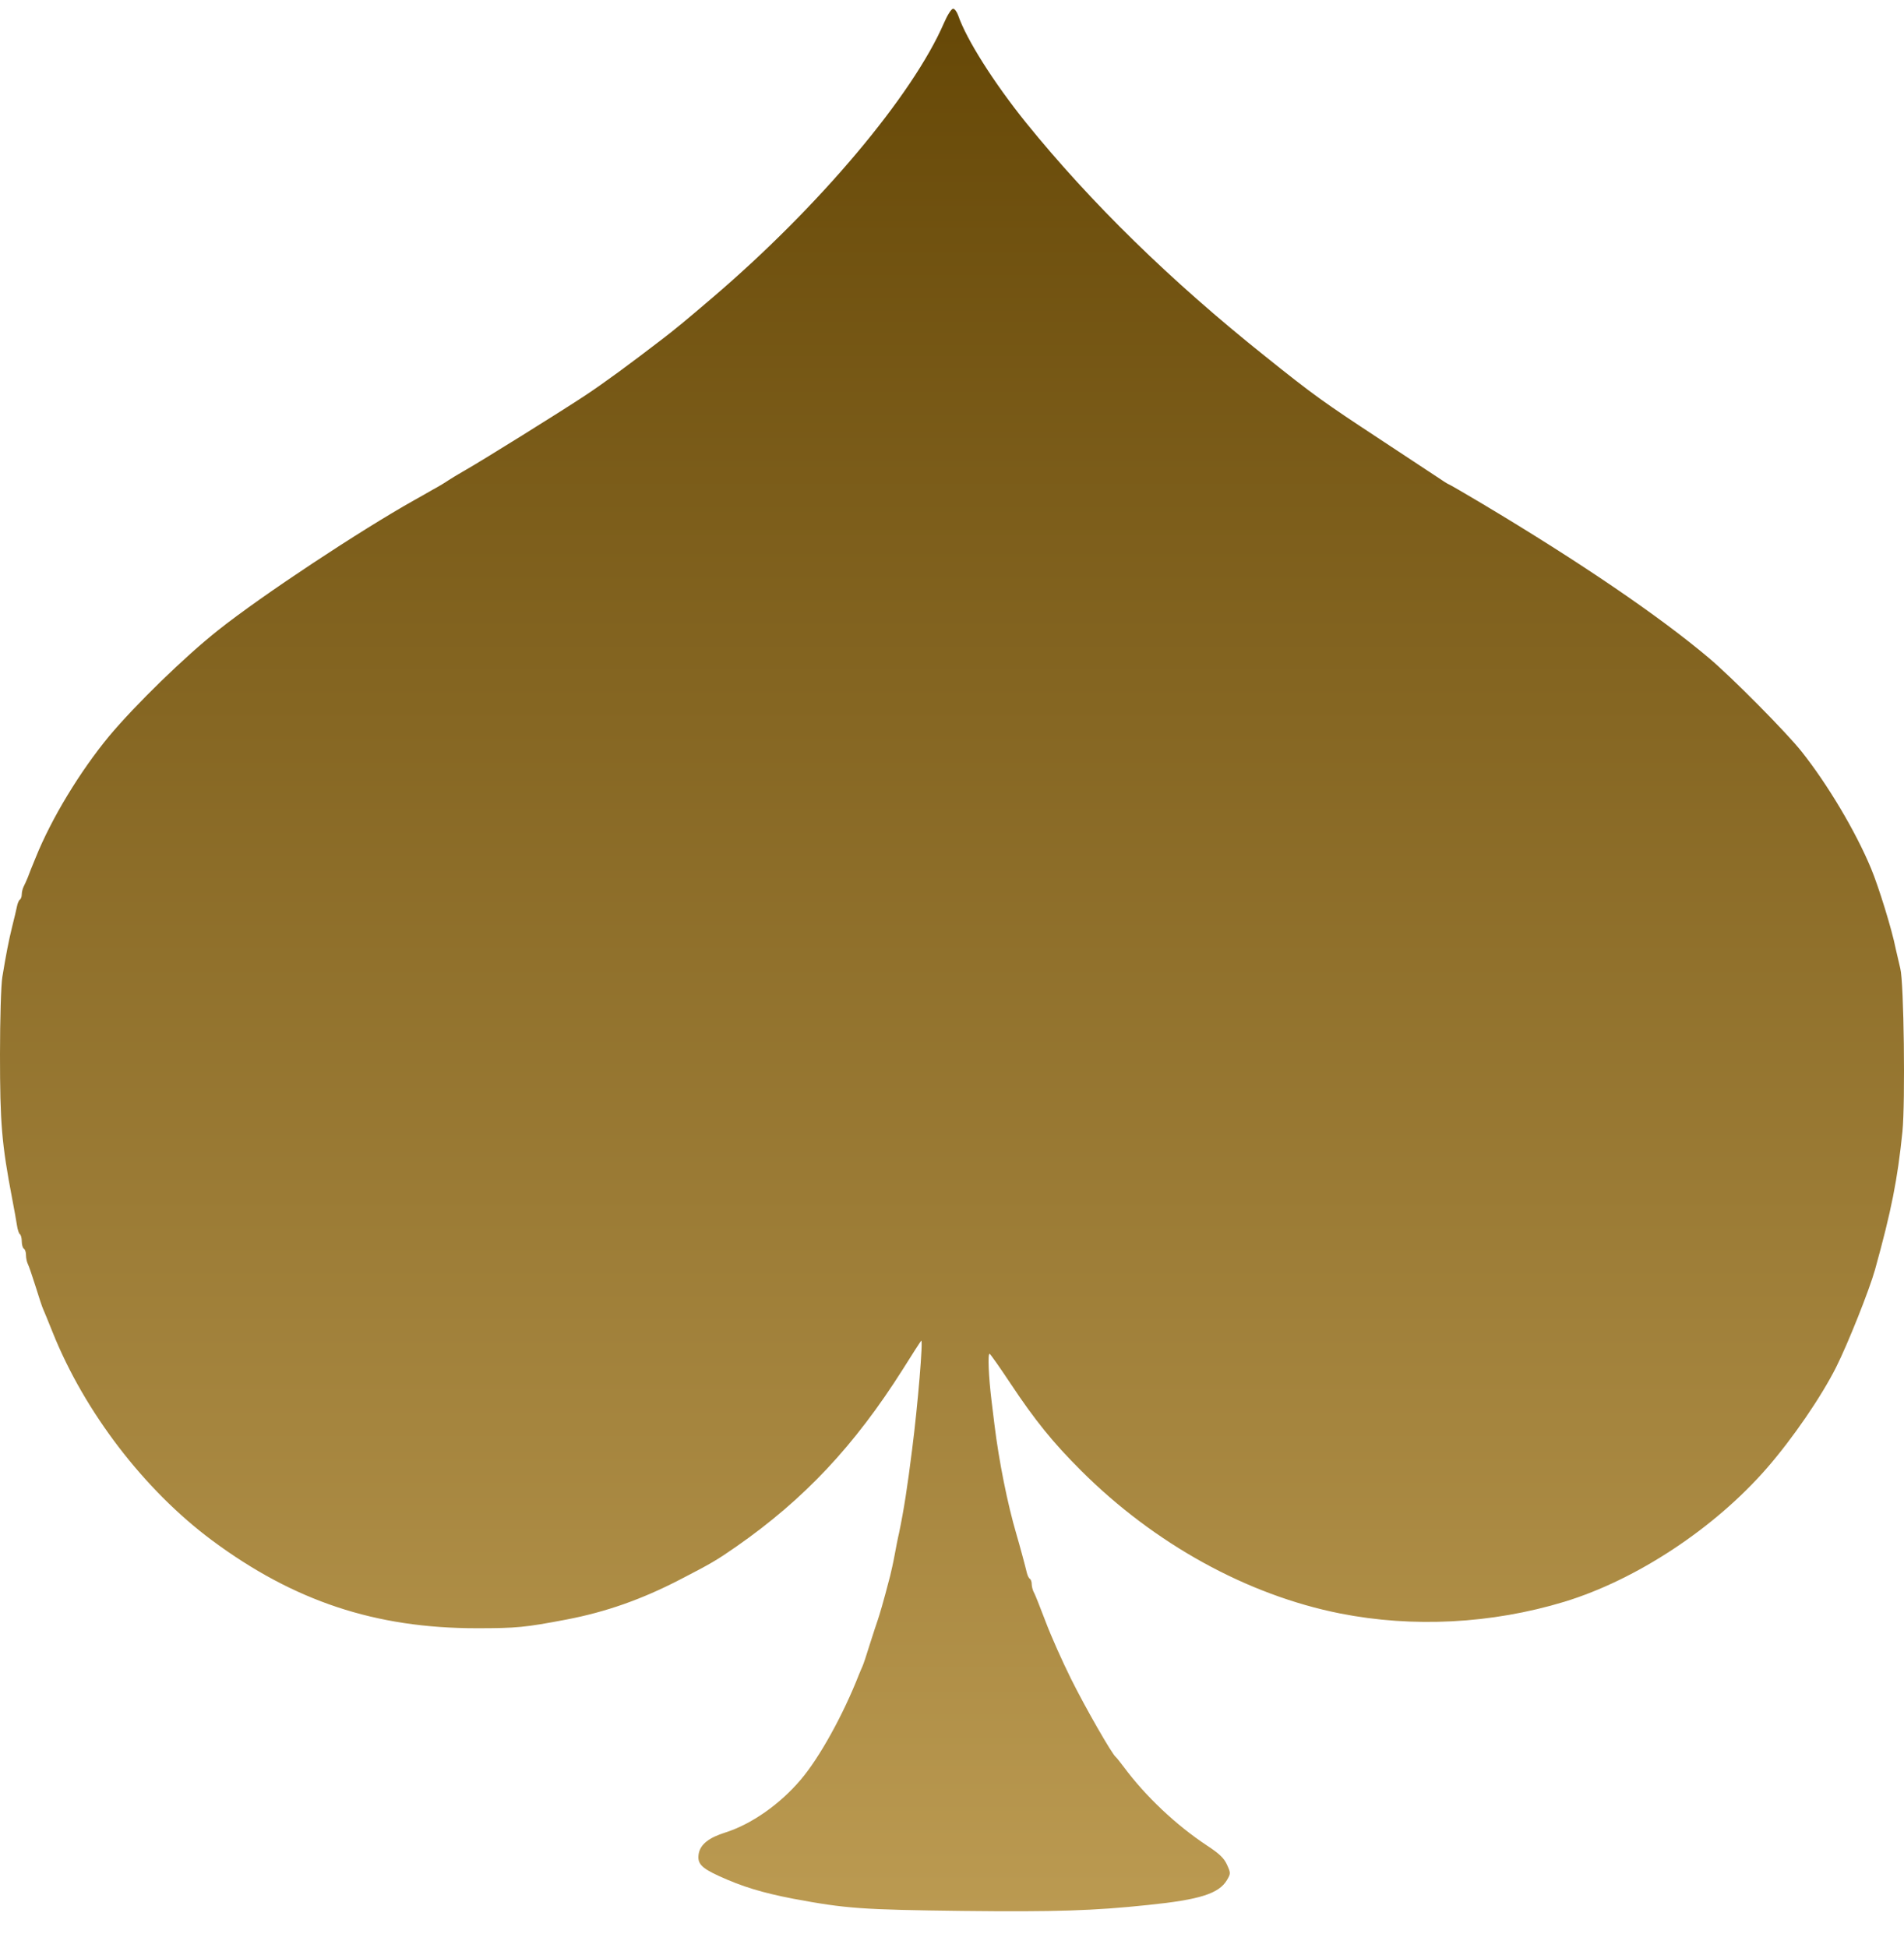<svg width="44" height="45" viewBox="0 0 44 45" fill="none" xmlns="http://www.w3.org/2000/svg">
<path d="M21.816 0.528C21.088 2.209 18.93 4.773 16.469 6.873C15.898 7.362 15.561 7.64 15.322 7.821C14.546 8.417 13.974 8.837 13.54 9.125C13.012 9.477 11.098 10.669 10.708 10.888C10.586 10.957 10.434 11.05 10.366 11.094C10.297 11.142 10.136 11.24 10 11.313C9.868 11.392 9.677 11.494 9.585 11.548C8.315 12.261 6.059 13.751 5.044 14.557C4.272 15.167 3.125 16.286 2.524 17.004C1.846 17.824 1.186 18.914 0.825 19.812C0.747 19.998 0.664 20.208 0.64 20.276C0.61 20.345 0.571 20.438 0.547 20.482C0.522 20.53 0.503 20.613 0.503 20.662C0.503 20.716 0.483 20.77 0.459 20.784C0.435 20.799 0.405 20.872 0.391 20.946C0.376 21.024 0.327 21.224 0.283 21.4C0.2 21.737 0.137 22.064 0.054 22.572C0.024 22.748 0 23.549 0 24.355C0 25.947 0.039 26.426 0.283 27.701C0.327 27.93 0.376 28.199 0.391 28.302C0.405 28.399 0.435 28.497 0.459 28.512C0.483 28.526 0.503 28.6 0.503 28.678C0.503 28.756 0.527 28.834 0.552 28.849C0.581 28.863 0.601 28.932 0.601 29C0.601 29.064 0.62 29.156 0.645 29.205C0.669 29.249 0.747 29.484 0.825 29.728C0.898 29.967 0.977 30.202 0.996 30.241C1.016 30.28 1.113 30.524 1.216 30.778C1.953 32.62 3.335 34.422 4.897 35.584C6.792 36.991 8.677 37.616 11.015 37.616C11.938 37.616 12.133 37.597 13.085 37.416C14.008 37.24 14.834 36.947 15.712 36.493C16.44 36.117 16.557 36.048 17.021 35.726C18.588 34.632 19.745 33.401 20.864 31.633C21.083 31.281 21.274 30.988 21.288 30.974C21.337 30.93 21.21 32.463 21.078 33.489C20.971 34.344 20.888 34.881 20.776 35.418C20.746 35.541 20.703 35.77 20.673 35.931C20.644 36.092 20.595 36.307 20.571 36.405C20.405 37.045 20.326 37.304 20.278 37.445C20.258 37.499 20.18 37.739 20.102 37.983C20.029 38.222 19.951 38.456 19.931 38.496C19.912 38.535 19.877 38.623 19.848 38.691C19.487 39.614 18.935 40.611 18.505 41.114C18.022 41.685 17.363 42.144 16.762 42.335C16.386 42.452 16.186 42.608 16.147 42.823C16.108 43.048 16.201 43.151 16.616 43.341C17.148 43.585 17.617 43.727 18.325 43.864C19.55 44.093 19.907 44.118 22.245 44.147C24.394 44.171 25.278 44.142 26.527 44.01C27.729 43.888 28.168 43.746 28.354 43.434C28.442 43.282 28.442 43.273 28.354 43.077C28.285 42.926 28.178 42.823 27.895 42.638C27.172 42.159 26.474 41.5 25.966 40.816C25.883 40.708 25.805 40.606 25.785 40.591C25.702 40.532 25.082 39.453 24.75 38.784C24.555 38.393 24.291 37.802 24.164 37.465C24.037 37.133 23.915 36.82 23.886 36.776C23.862 36.727 23.842 36.644 23.842 36.596C23.842 36.542 23.823 36.488 23.798 36.473C23.774 36.459 23.744 36.395 23.73 36.337C23.696 36.19 23.559 35.682 23.495 35.467C23.28 34.739 23.085 33.753 22.983 32.927C22.973 32.834 22.939 32.581 22.914 32.365C22.846 31.804 22.822 31.262 22.87 31.276C22.89 31.286 23.105 31.589 23.344 31.95C23.925 32.825 24.335 33.328 24.985 33.977C26.679 35.667 28.822 36.849 30.971 37.275C32.65 37.607 34.467 37.514 36.146 37.006C37.816 36.498 39.623 35.306 40.834 33.914C41.429 33.23 42.089 32.268 42.435 31.579C42.704 31.042 43.197 29.806 43.329 29.337C43.71 27.965 43.851 27.247 43.964 26.143C44.032 25.454 43.998 22.699 43.915 22.377C43.885 22.255 43.837 22.045 43.807 21.913C43.724 21.483 43.412 20.477 43.236 20.057C42.88 19.202 42.235 18.122 41.639 17.37C41.298 16.935 40.004 15.631 39.491 15.201C38.344 14.234 36.532 12.998 34.252 11.636C33.842 11.392 33.495 11.191 33.485 11.191C33.471 11.191 33.339 11.108 33.183 11.001C33.026 10.898 32.44 10.512 31.879 10.141C30.58 9.286 30.365 9.135 29.237 8.231C27.05 6.487 25.209 4.685 23.71 2.834C22.963 1.906 22.333 0.909 22.143 0.357C22.114 0.274 22.06 0.201 22.026 0.201C21.987 0.201 21.894 0.348 21.816 0.528Z" fill="url(#paint0_linear_2116_3931)"/>
<defs>
<linearGradient id="paint0_linear_2116_3931" x1="22" y1="44.155" x2="22" y2="0.201" gradientUnits="userSpaceOnUse">
<stop stop-color="#BB9A51"/>
<stop offset="1" stop-color="#664807"/>
<stop offset="1" stop-color="#005C56"/>
</linearGradient>
</defs>
</svg>
